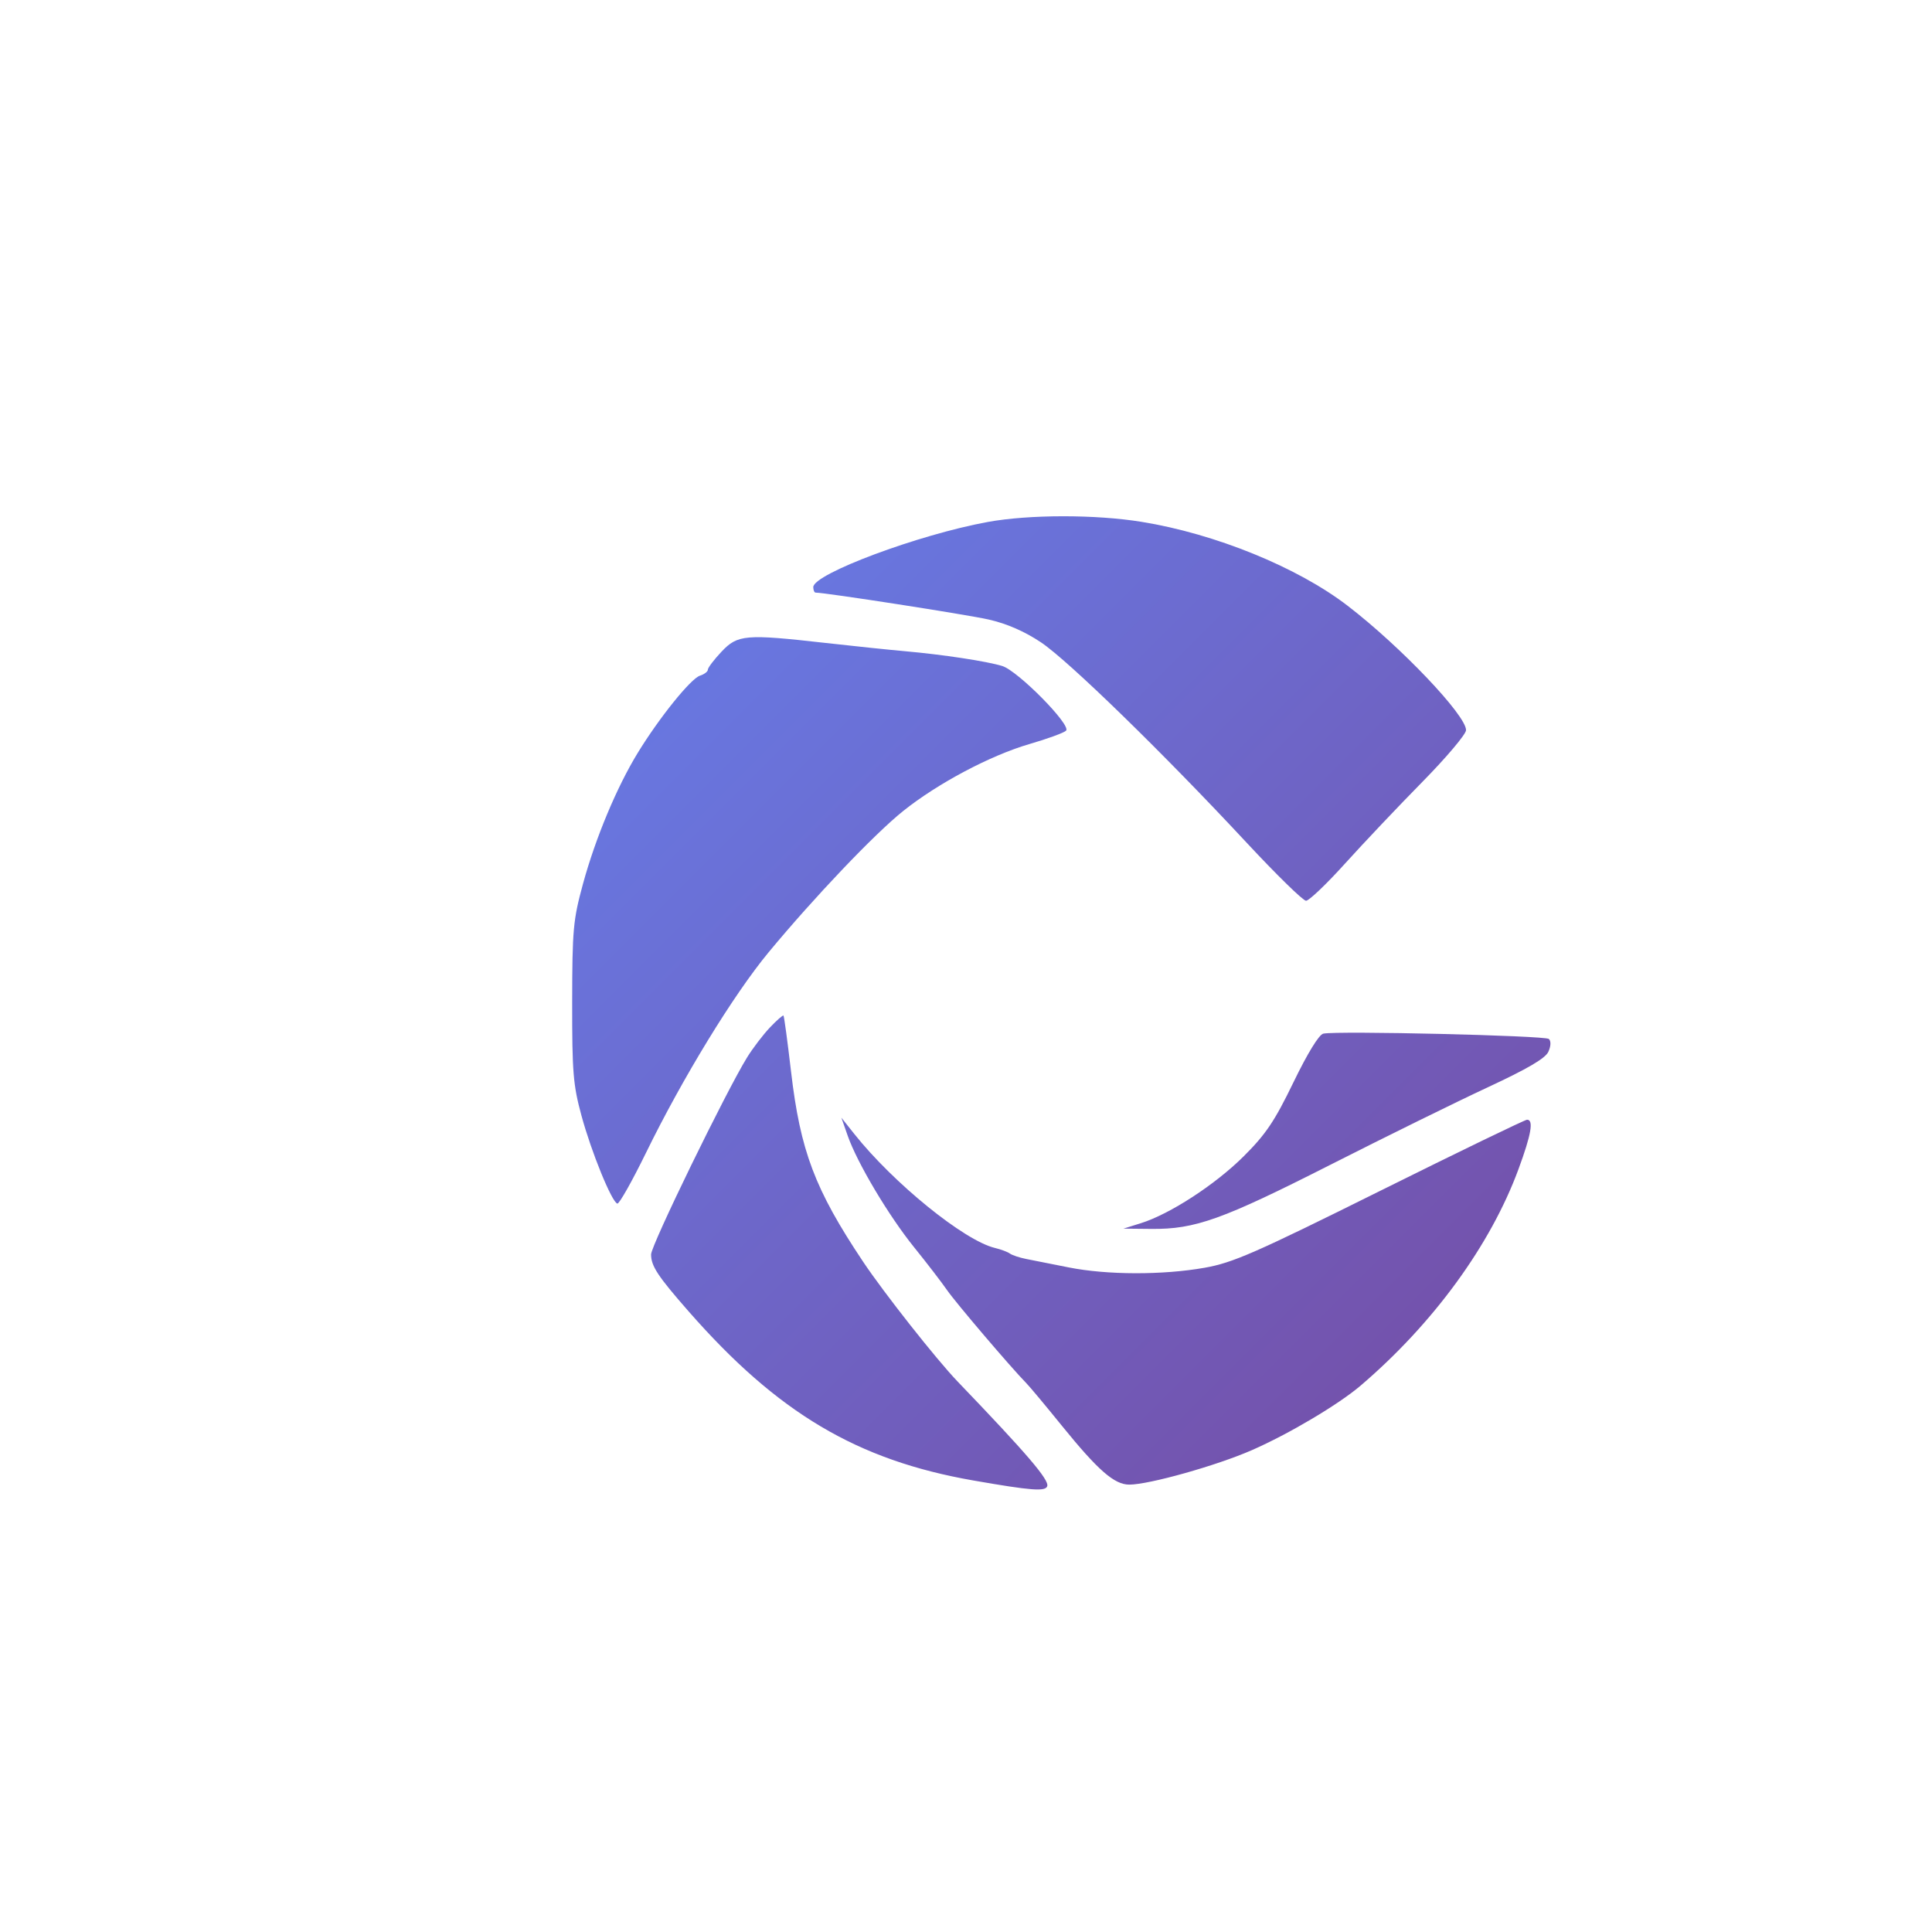 <?xml version="1.0" encoding="UTF-8"?>
<svg xmlns="http://www.w3.org/2000/svg" width="500" height="500" viewBox="0 0 375 375" version="1.0">
  <defs>
    <!-- Contextune brand gradient: purple to indigo -->
    <linearGradient id="contextuneBrand" x1="0%" y1="0%" x2="100%" y2="100%">
      <stop offset="0%" style="stop-color:#667eea;stop-opacity:1" />
      <stop offset="100%" style="stop-color:#764ba2;stop-opacity:1" />
    </linearGradient>
  </defs>

  <!-- Professional "C" shape logo -->
  <path fill="url(#contextuneBrand)" d="M 191.711 101.316 C 178.289 103.766 157.855 111.395 157.855 113.961 C 157.855 114.547 158.062 115.027 158.312 115.027 C 160.23 115.027 187.684 119.293 191.898 120.25 C 195.402 121.043 198.867 122.551 202.043 124.672 C 207.363 128.227 225.867 146.254 242.023 163.621 C 247.762 169.789 252.926 174.836 253.5 174.836 C 254.078 174.836 257.496 171.578 261.094 167.59 C 264.695 163.605 271.445 156.473 276.102 151.742 C 280.754 147.012 284.559 142.5 284.559 141.719 C 284.559 138.824 271.871 125.492 261.586 117.586 C 251.879 110.117 235.91 103.609 221.602 101.293 C 212.621 99.836 199.773 99.848 191.711 101.316 M 140.043 126.492 C 138.586 128.039 137.395 129.609 137.395 129.98 C 137.395 130.355 136.703 130.879 135.859 131.148 C 134.082 131.711 127.984 139.277 123.797 146.113 C 119.727 152.754 115.59 162.645 113.156 171.555 C 111.246 178.551 111.078 180.402 111.059 194.512 C 111.043 208.137 111.246 210.609 112.863 216.547 C 114.793 223.637 118.734 233.301 119.824 233.617 C 120.18 233.719 122.676 229.301 125.367 223.801 C 132.504 209.199 142.383 193.051 149.215 184.805 C 158.086 174.105 169.766 161.844 175.309 157.414 C 182.039 152.031 192.258 146.617 199.832 144.414 C 203.324 143.398 206.512 142.234 206.922 141.824 C 207.988 140.762 197.586 130.215 194.543 129.273 C 191.547 128.348 182.98 127.047 175.562 126.391 C 172.531 126.121 165.629 125.402 160.223 124.793 C 144.684 123.039 143.184 123.168 140.043 126.492 M 149.434 199.441 C 148.109 200.844 146.117 203.453 145.008 205.246 C 140.938 211.828 126.375 241.707 126.375 243.484 C 126.375 245.734 127.672 247.703 133.652 254.527 C 150.945 274.266 166.363 283.422 188.941 287.363 C 200.172 289.324 202.91 289.535 203.266 288.469 C 203.676 287.246 199.336 282.176 185.852 268.133 C 181.746 263.852 171.555 250.93 167.516 244.879 C 158.164 230.871 155.34 223.406 153.535 207.934 C 152.855 202.113 152.199 197.25 152.074 197.125 C 151.949 197 150.762 198.043 149.434 199.441 M 256.848 200.629 C 256.02 200.805 253.781 204.453 251.059 210.074 C 247.398 217.629 245.707 220.148 241.391 224.445 C 235.875 229.938 227.066 235.664 221.426 237.426 L 218.059 238.477 L 223.457 238.531 C 231.988 238.613 237.211 236.742 258.195 226.098 C 269.016 220.609 282.785 213.832 288.789 211.039 C 296.496 207.453 299.953 205.426 300.535 204.148 C 301.035 203.047 301.074 202.074 300.633 201.66 C 299.93 201.004 259.582 200.051 256.848 200.629 M 164.535 220.438 C 166.406 225.766 172.488 235.98 177.453 242.125 C 179.902 245.156 182.758 248.875 183.805 250.387 C 185.492 252.836 196.199 265.402 199.223 268.488 C 199.863 269.137 202.973 272.863 206.133 276.766 C 213.141 285.41 216.297 288.164 219.199 288.164 C 223.012 288.164 236.129 284.477 242.965 281.484 C 250.172 278.328 259.789 272.621 264.098 268.945 C 278.195 256.91 289.324 241.652 294.742 226.922 C 297.219 220.199 297.715 217.336 296.406 217.336 C 295.996 217.336 283.16 223.551 267.879 231.148 C 243.574 243.23 239.309 245.102 233.801 246.074 C 225.652 247.512 214.875 247.484 207.438 246.004 C 204.188 245.355 200.473 244.617 199.172 244.363 C 197.875 244.105 196.457 243.633 196.023 243.316 C 195.59 242.996 194.289 242.508 193.129 242.23 C 187.168 240.809 173.441 229.684 165.812 220.09 L 163.312 216.941 Z M 164.535 220.438 " fill-opacity="1" fill-rule="evenodd"/>
</svg>
